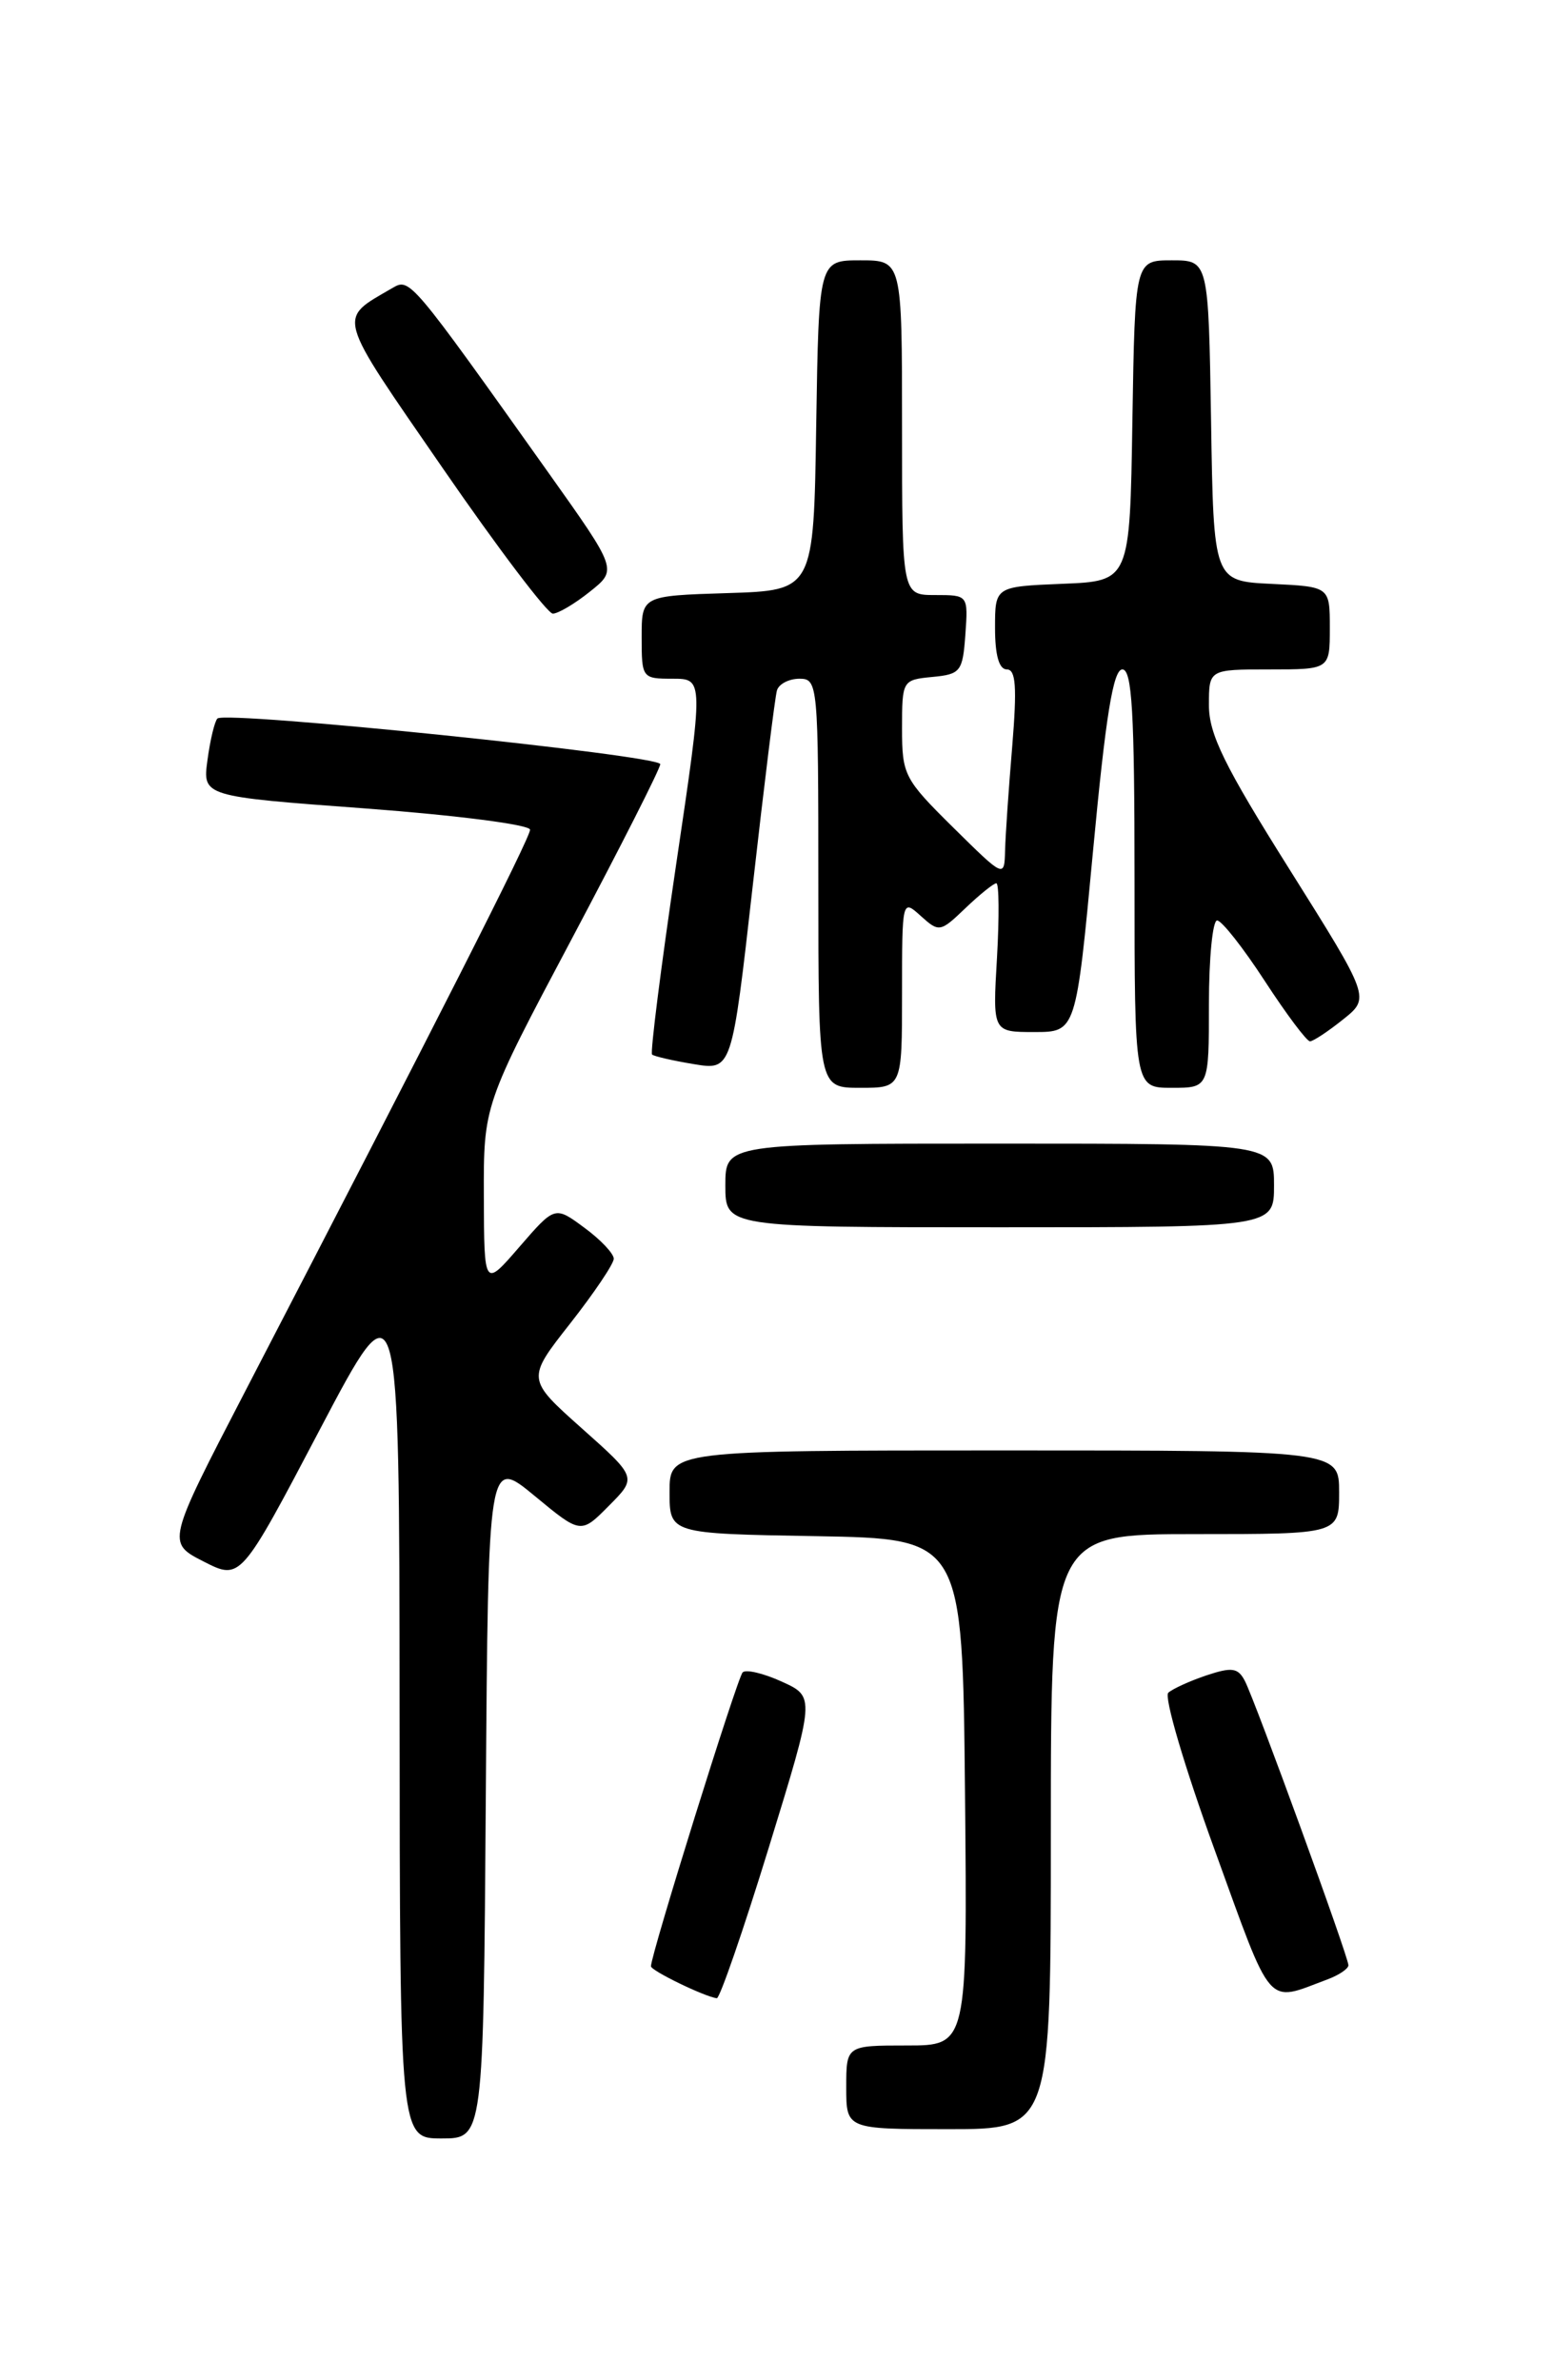 <?xml version="1.0" encoding="UTF-8" standalone="no"?>
<!DOCTYPE svg PUBLIC "-//W3C//DTD SVG 1.1//EN" "http://www.w3.org/Graphics/SVG/1.1/DTD/svg11.dtd" >
<svg xmlns="http://www.w3.org/2000/svg" xmlns:xlink="http://www.w3.org/1999/xlink" version="1.1" viewBox="0 0 167 256">
 <g >
 <path fill="currentColor"
d=" M 52.24 193.38 C 52.50 156.77 52.50 156.77 57.48 160.88 C 62.46 165.00 62.46 165.00 65.48 161.95 C 68.50 158.91 68.50 158.91 62.56 153.62 C 56.62 148.32 56.62 148.32 61.31 142.35 C 63.89 139.06 66.00 135.93 66.00 135.38 C 66.00 134.83 64.58 133.32 62.83 132.04 C 59.67 129.70 59.67 129.70 55.86 134.10 C 52.06 138.50 52.06 138.50 52.03 128.68 C 52.00 118.86 52.00 118.86 61.50 100.95 C 66.72 91.10 71.00 82.66 71.00 82.19 C 71.00 81.24 24.24 76.42 23.38 77.28 C 23.08 77.59 22.60 79.59 22.31 81.75 C 21.78 85.66 21.78 85.66 39.39 86.96 C 49.13 87.69 57.00 88.70 57.00 89.24 C 57.00 90.13 46.96 109.93 26.33 149.71 C 17.93 165.92 17.93 165.92 21.90 167.95 C 25.87 169.97 25.87 169.97 34.40 153.74 C 42.94 137.50 42.94 137.50 42.97 183.75 C 43.00 230.00 43.00 230.00 47.49 230.00 C 51.98 230.00 51.98 230.00 52.24 193.38 Z  M 113.00 197.00 C 113.00 165.00 113.00 165.00 128.50 165.00 C 144.00 165.00 144.00 165.00 144.00 160.50 C 144.00 156.00 144.00 156.00 108.00 156.00 C 72.00 156.00 72.00 156.00 72.00 160.47 C 72.00 164.95 72.00 164.95 87.75 165.22 C 103.50 165.50 103.50 165.50 103.77 192.75 C 104.03 220.00 104.03 220.00 97.52 220.00 C 91.00 220.00 91.00 220.00 91.00 224.50 C 91.00 229.00 91.00 229.00 102.00 229.00 C 113.00 229.00 113.00 229.00 113.00 197.00 Z  M 82.66 198.75 C 87.66 182.50 87.66 182.50 84.08 180.87 C 82.11 179.97 80.21 179.52 79.86 179.87 C 79.29 180.43 70.00 210.21 70.00 211.48 C 70.00 211.95 75.71 214.73 77.08 214.92 C 77.39 214.96 79.91 207.69 82.66 198.75 Z  M 142.75 212.89 C 143.99 212.43 145.00 211.74 145.00 211.37 C 145.00 210.45 134.98 182.95 133.87 180.80 C 133.13 179.37 132.48 179.28 129.74 180.19 C 127.96 180.79 126.11 181.63 125.63 182.06 C 125.15 182.49 127.38 190.06 130.60 198.92 C 136.92 216.35 136.09 215.38 142.75 212.89 Z  M 137.00 127.50 C 137.00 123.00 137.00 123.00 107.50 123.00 C 78.00 123.00 78.00 123.00 78.00 127.50 C 78.00 132.00 78.00 132.00 107.50 132.00 C 137.00 132.00 137.00 132.00 137.00 127.50 Z  M 97.00 106.85 C 97.00 96.72 97.01 96.70 99.02 98.52 C 100.98 100.29 101.11 100.27 103.82 97.67 C 105.36 96.20 106.85 95.00 107.14 95.00 C 107.43 95.00 107.46 98.60 107.21 103.00 C 106.74 111.00 106.74 111.00 111.22 111.00 C 115.71 111.00 115.71 111.00 117.54 91.50 C 118.90 76.98 119.71 72.00 120.69 72.00 C 121.73 72.00 122.00 76.58 122.00 94.50 C 122.00 117.00 122.00 117.00 126.00 117.00 C 130.00 117.00 130.00 117.00 130.00 108.00 C 130.00 103.05 130.40 99.00 130.88 99.00 C 131.37 99.00 133.67 101.92 136.00 105.50 C 138.33 109.08 140.52 112.00 140.87 112.00 C 141.22 111.99 142.81 110.94 144.42 109.65 C 147.34 107.32 147.34 107.32 138.67 93.51 C 131.66 82.36 130.00 78.97 130.00 75.85 C 130.00 72.00 130.00 72.00 136.50 72.00 C 143.00 72.00 143.00 72.00 143.00 67.55 C 143.00 63.10 143.00 63.10 136.75 62.80 C 130.50 62.50 130.50 62.50 130.23 45.25 C 129.95 28.00 129.95 28.00 126.00 28.00 C 122.05 28.00 122.05 28.00 121.77 45.25 C 121.50 62.50 121.50 62.50 114.25 62.79 C 107.00 63.09 107.00 63.09 107.00 67.54 C 107.00 70.47 107.43 72.00 108.27 72.00 C 109.24 72.00 109.37 73.90 108.85 80.25 C 108.47 84.79 108.12 89.83 108.08 91.47 C 108.00 94.43 108.00 94.43 102.50 89.00 C 97.23 83.79 97.00 83.35 97.00 78.35 C 97.00 73.19 97.04 73.12 100.25 72.81 C 103.30 72.52 103.52 72.24 103.81 68.25 C 104.11 64.00 104.11 64.00 100.56 64.00 C 97.00 64.00 97.00 64.00 97.00 46.00 C 97.00 28.00 97.00 28.00 92.52 28.00 C 88.05 28.00 88.05 28.00 87.77 45.75 C 87.50 63.50 87.50 63.50 78.25 63.79 C 69.00 64.08 69.00 64.08 69.00 68.54 C 69.00 72.93 69.05 73.00 72.34 73.00 C 75.67 73.00 75.67 73.00 72.70 93.03 C 71.07 104.05 69.91 113.22 70.12 113.42 C 70.33 113.61 72.35 114.08 74.60 114.45 C 78.70 115.13 78.70 115.13 80.94 95.31 C 82.17 84.42 83.34 74.94 83.55 74.25 C 83.76 73.56 84.85 73.00 85.97 73.00 C 87.95 73.00 88.00 73.55 88.00 95.00 C 88.00 117.00 88.00 117.00 92.50 117.00 C 97.00 117.00 97.00 117.00 97.00 106.85 Z  M 63.44 63.63 C 66.39 61.28 66.39 61.28 59.01 50.89 C 44.13 29.95 44.07 29.88 42.21 30.97 C 36.26 34.44 36.00 33.52 47.64 50.40 C 53.55 58.98 58.87 66.00 59.45 66.00 C 60.03 65.99 61.82 64.93 63.44 63.63 Z "/>
</g>
</svg>